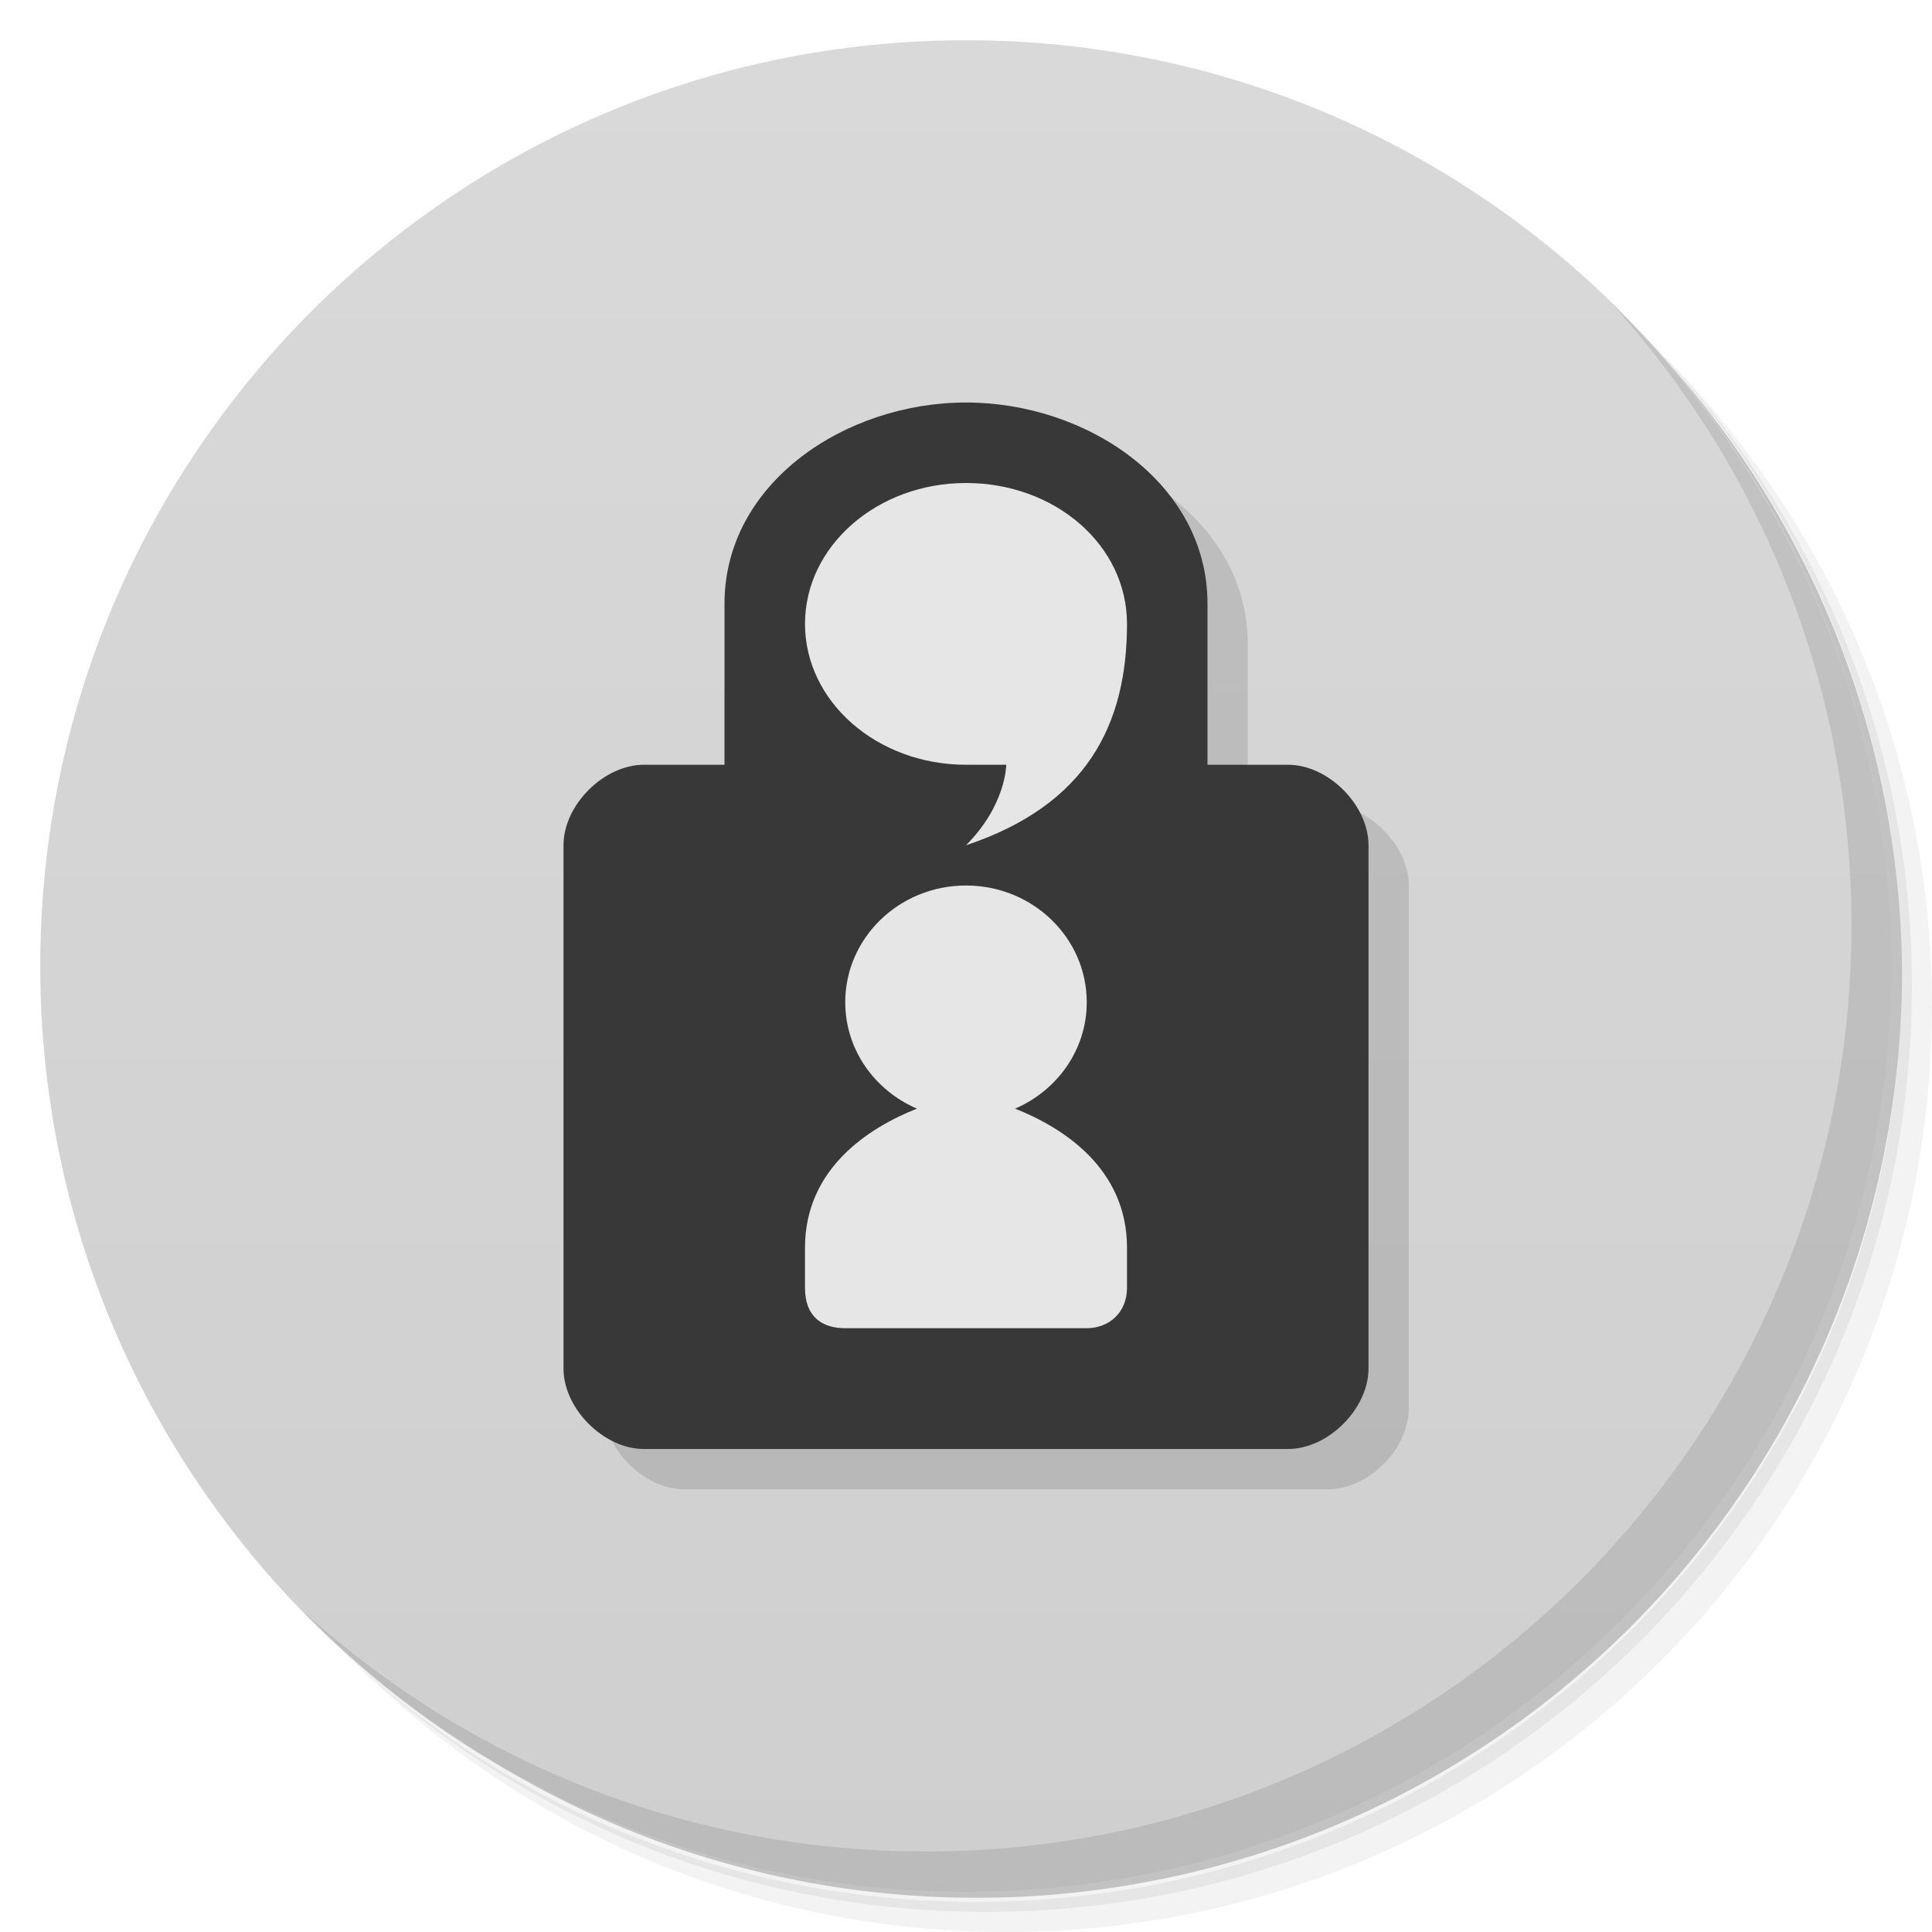 <svg version="1.1" viewBox="0 0 48 48" xmlns="http://www.w3.org/2000/svg">
 <defs>
  <linearGradient id="linearGradient3764" x1="1" x2="47" gradientTransform="matrix(0 -1 1 0 -1.5e-6 48)" gradientUnits="userSpaceOnUse">
   <stop style="stop-color:#cfcfcf" offset="0"/>
   <stop style="stop-color:#d9d9d9" offset="1"/>
  </linearGradient>
 </defs>
 <path d="m36.31 5c5.859 4.062 9.688 10.831 9.688 18.5 0 12.426-10.07 22.5-22.5 22.5-7.669 0-14.438-3.828-18.5-9.688 1.037 1.822 2.306 3.499 3.781 4.969 4.085 3.712 9.514 5.969 15.469 5.969 12.703 0 23-10.298 23-23 0-5.954-2.256-11.384-5.969-15.469-1.469-1.475-3.147-2.744-4.969-3.781zm4.969 3.781c3.854 4.113 6.219 9.637 6.219 15.719 0 12.703-10.297 23-23 23-6.081 0-11.606-2.364-15.719-6.219 4.16 4.144 9.883 6.719 16.219 6.719 12.703 0 23-10.298 23-23 0-6.335-2.575-12.06-6.719-16.219z" style="opacity:.05"/>
 <path d="m41.28 8.781c3.712 4.085 5.969 9.514 5.969 15.469 0 12.703-10.297 23-23 23-5.954 0-11.384-2.256-15.469-5.969 4.113 3.854 9.637 6.219 15.719 6.219 12.703 0 23-10.298 23-23 0-6.081-2.364-11.606-6.219-15.719z" style="opacity:.1"/>
 <path d="m31.25 2.375c8.615 3.154 14.75 11.417 14.75 21.13 0 12.426-10.07 22.5-22.5 22.5-9.708 0-17.971-6.135-21.12-14.75a23 23 0 0 0 44.875-7 23 23 0 0 0-16-21.875z" style="opacity:.2"/>
 <path d="m24 1c12.703 0 23 10.297 23 23s-10.297 23-23 23-23-10.297-23-23 10.297-23 23-23z" style="fill:url(#linearGradient3764)"/>
 <path d="m40.03 7.531c3.712 4.084 5.969 9.514 5.969 15.469 0 12.703-10.297 23-23 23-5.954 0-11.384-2.256-15.469-5.969 4.178 4.291 10.01 6.969 16.469 6.969 12.703 0 23-10.298 23-23 0-6.462-2.677-12.291-6.969-16.469z" style="opacity:.1"/>
 <path d="m17 37c-1 0-2-1-2-2v-13c0-1 1-2 2-2h2v-4c0-3 3-4.999 6-5 3 0 6 2 6 5v4h2c1 0 2 1 2 2v13c0 1-1 2-2 2h-16z" style="fill-opacity:.118"/>
 <path d="m16 36c-1 0-2-1-2-2v-13c0-1 1-2 2-2h2v-4c0-3 3-4.999 6-5 3-3.048e-4 6 2 6 5v4h2c1 0 2 1 2 2v13c0 1-1 2-2 2h-16z" style="fill:#383838"/>
 <path d="m24 12c-2.209 0-4 1.567-4 3.5s1.791 3.5 4 3.5h1s0 1-1 2c3-1 4-3 4-5.5 0-1.962-1.791-3.5-4-3.5zm0 10c-1.657 0-3 1.298-3 2.9 0 1.182 0.733 2.192 1.781 2.644-1.182 0.467-2.781 1.478-2.781 3.455v1c0 0.731 0.442 1 1 1h6c0.551 0 1-0.389 1-1v-1c0-1.977-1.599-2.988-2.781-3.455 1.048-0.452 1.781-1.463 1.781-2.644 0-1.602-1.343-2.9-3-2.9z" style="fill:#e6e6e6"/>
</svg>
